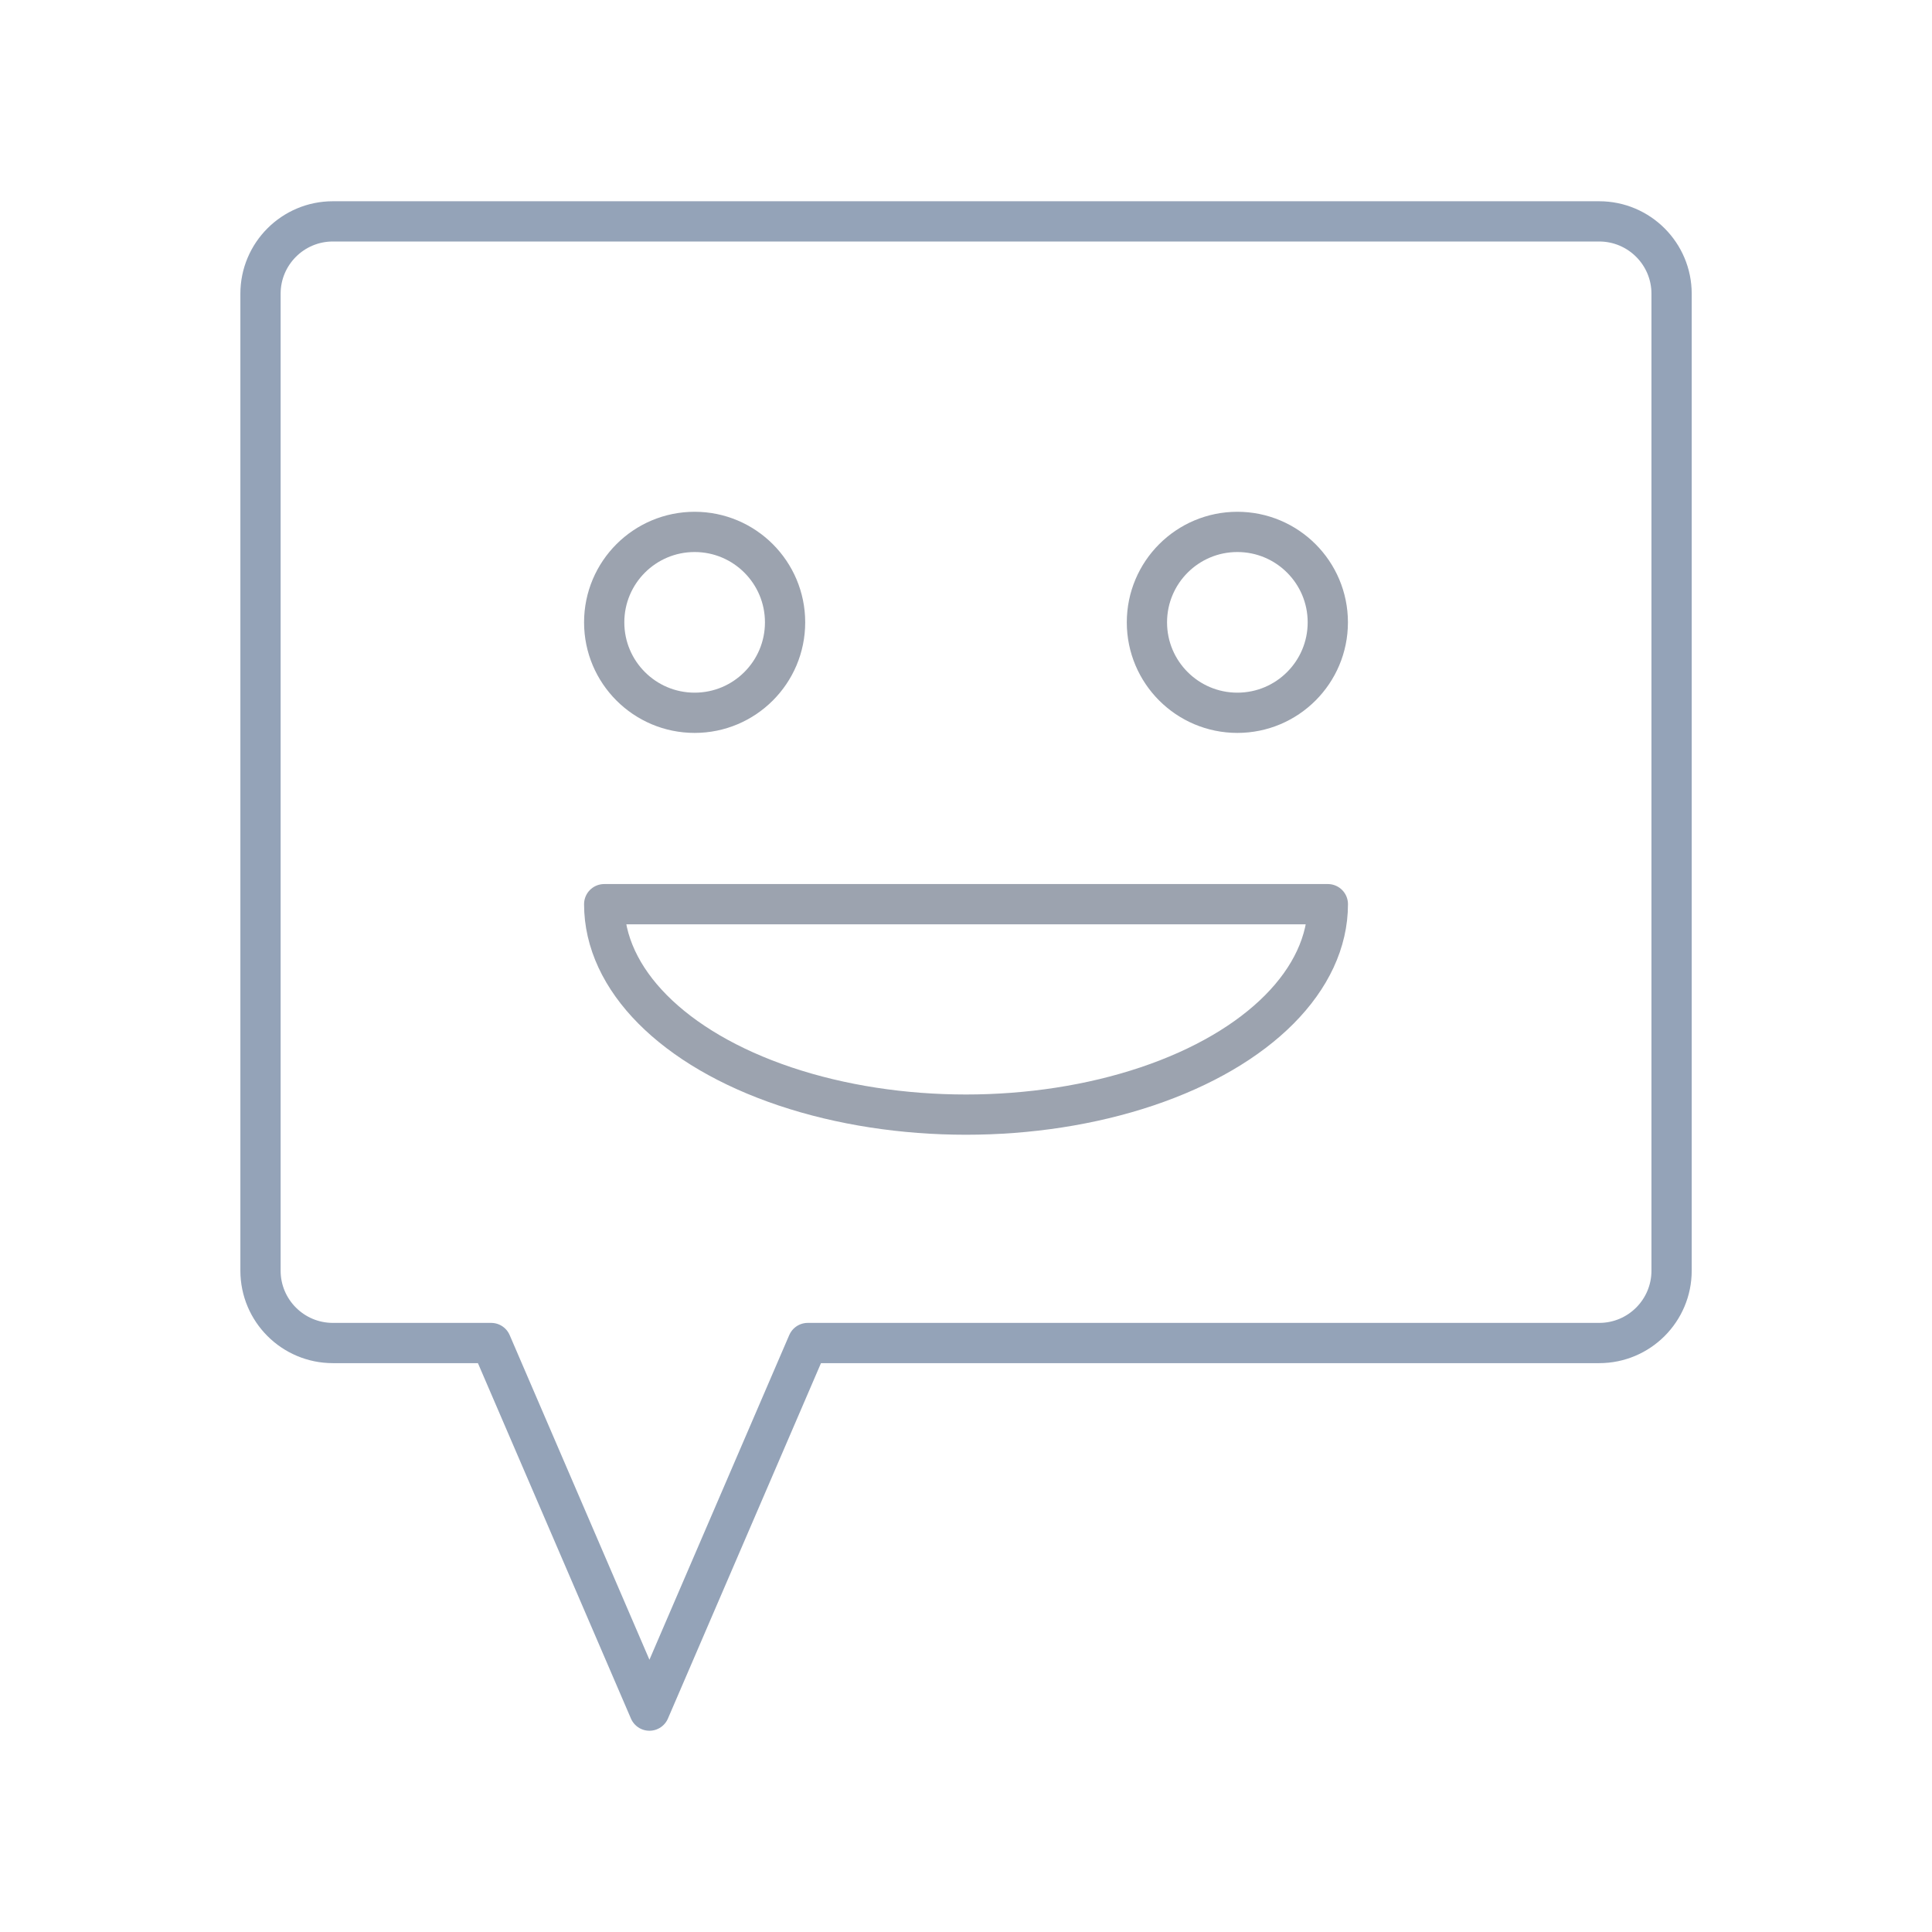 <svg xmlns="http://www.w3.org/2000/svg" width="1em" height="1em" viewBox="0 0 48 48"><path fill="none" stroke="#94a3b8" stroke-linecap="round" stroke-linejoin="round" d="M41.53 31.569V7.298c0-.993-.806-1.798-1.799-1.798H8.27c-.993 0-1.798.805-1.798 1.798v24.271c0 .993.805 1.798 1.798 1.798h3.933l3.932 9.133l3.933-9.133h19.664c.993 0 1.798-.805 1.798-1.798Z"/><circle cx="17.258" cy="15.462" r="2.247" fill="none" stroke="#9ca3af" stroke-linecap="round" stroke-linejoin="round"/><circle cx="30.742" cy="15.462" r="2.247" fill="none" stroke="#9ca3af" stroke-linecap="round" stroke-linejoin="round"/><path fill="none" stroke="#9ca3af" stroke-linecap="round" stroke-linejoin="round" d="M32.99 22.464c0 1.868-1.714 3.594-4.495 4.528c-2.782.934-6.208.934-8.99 0c-2.781-.934-4.494-2.66-4.494-4.528h17.978Z"/></svg>